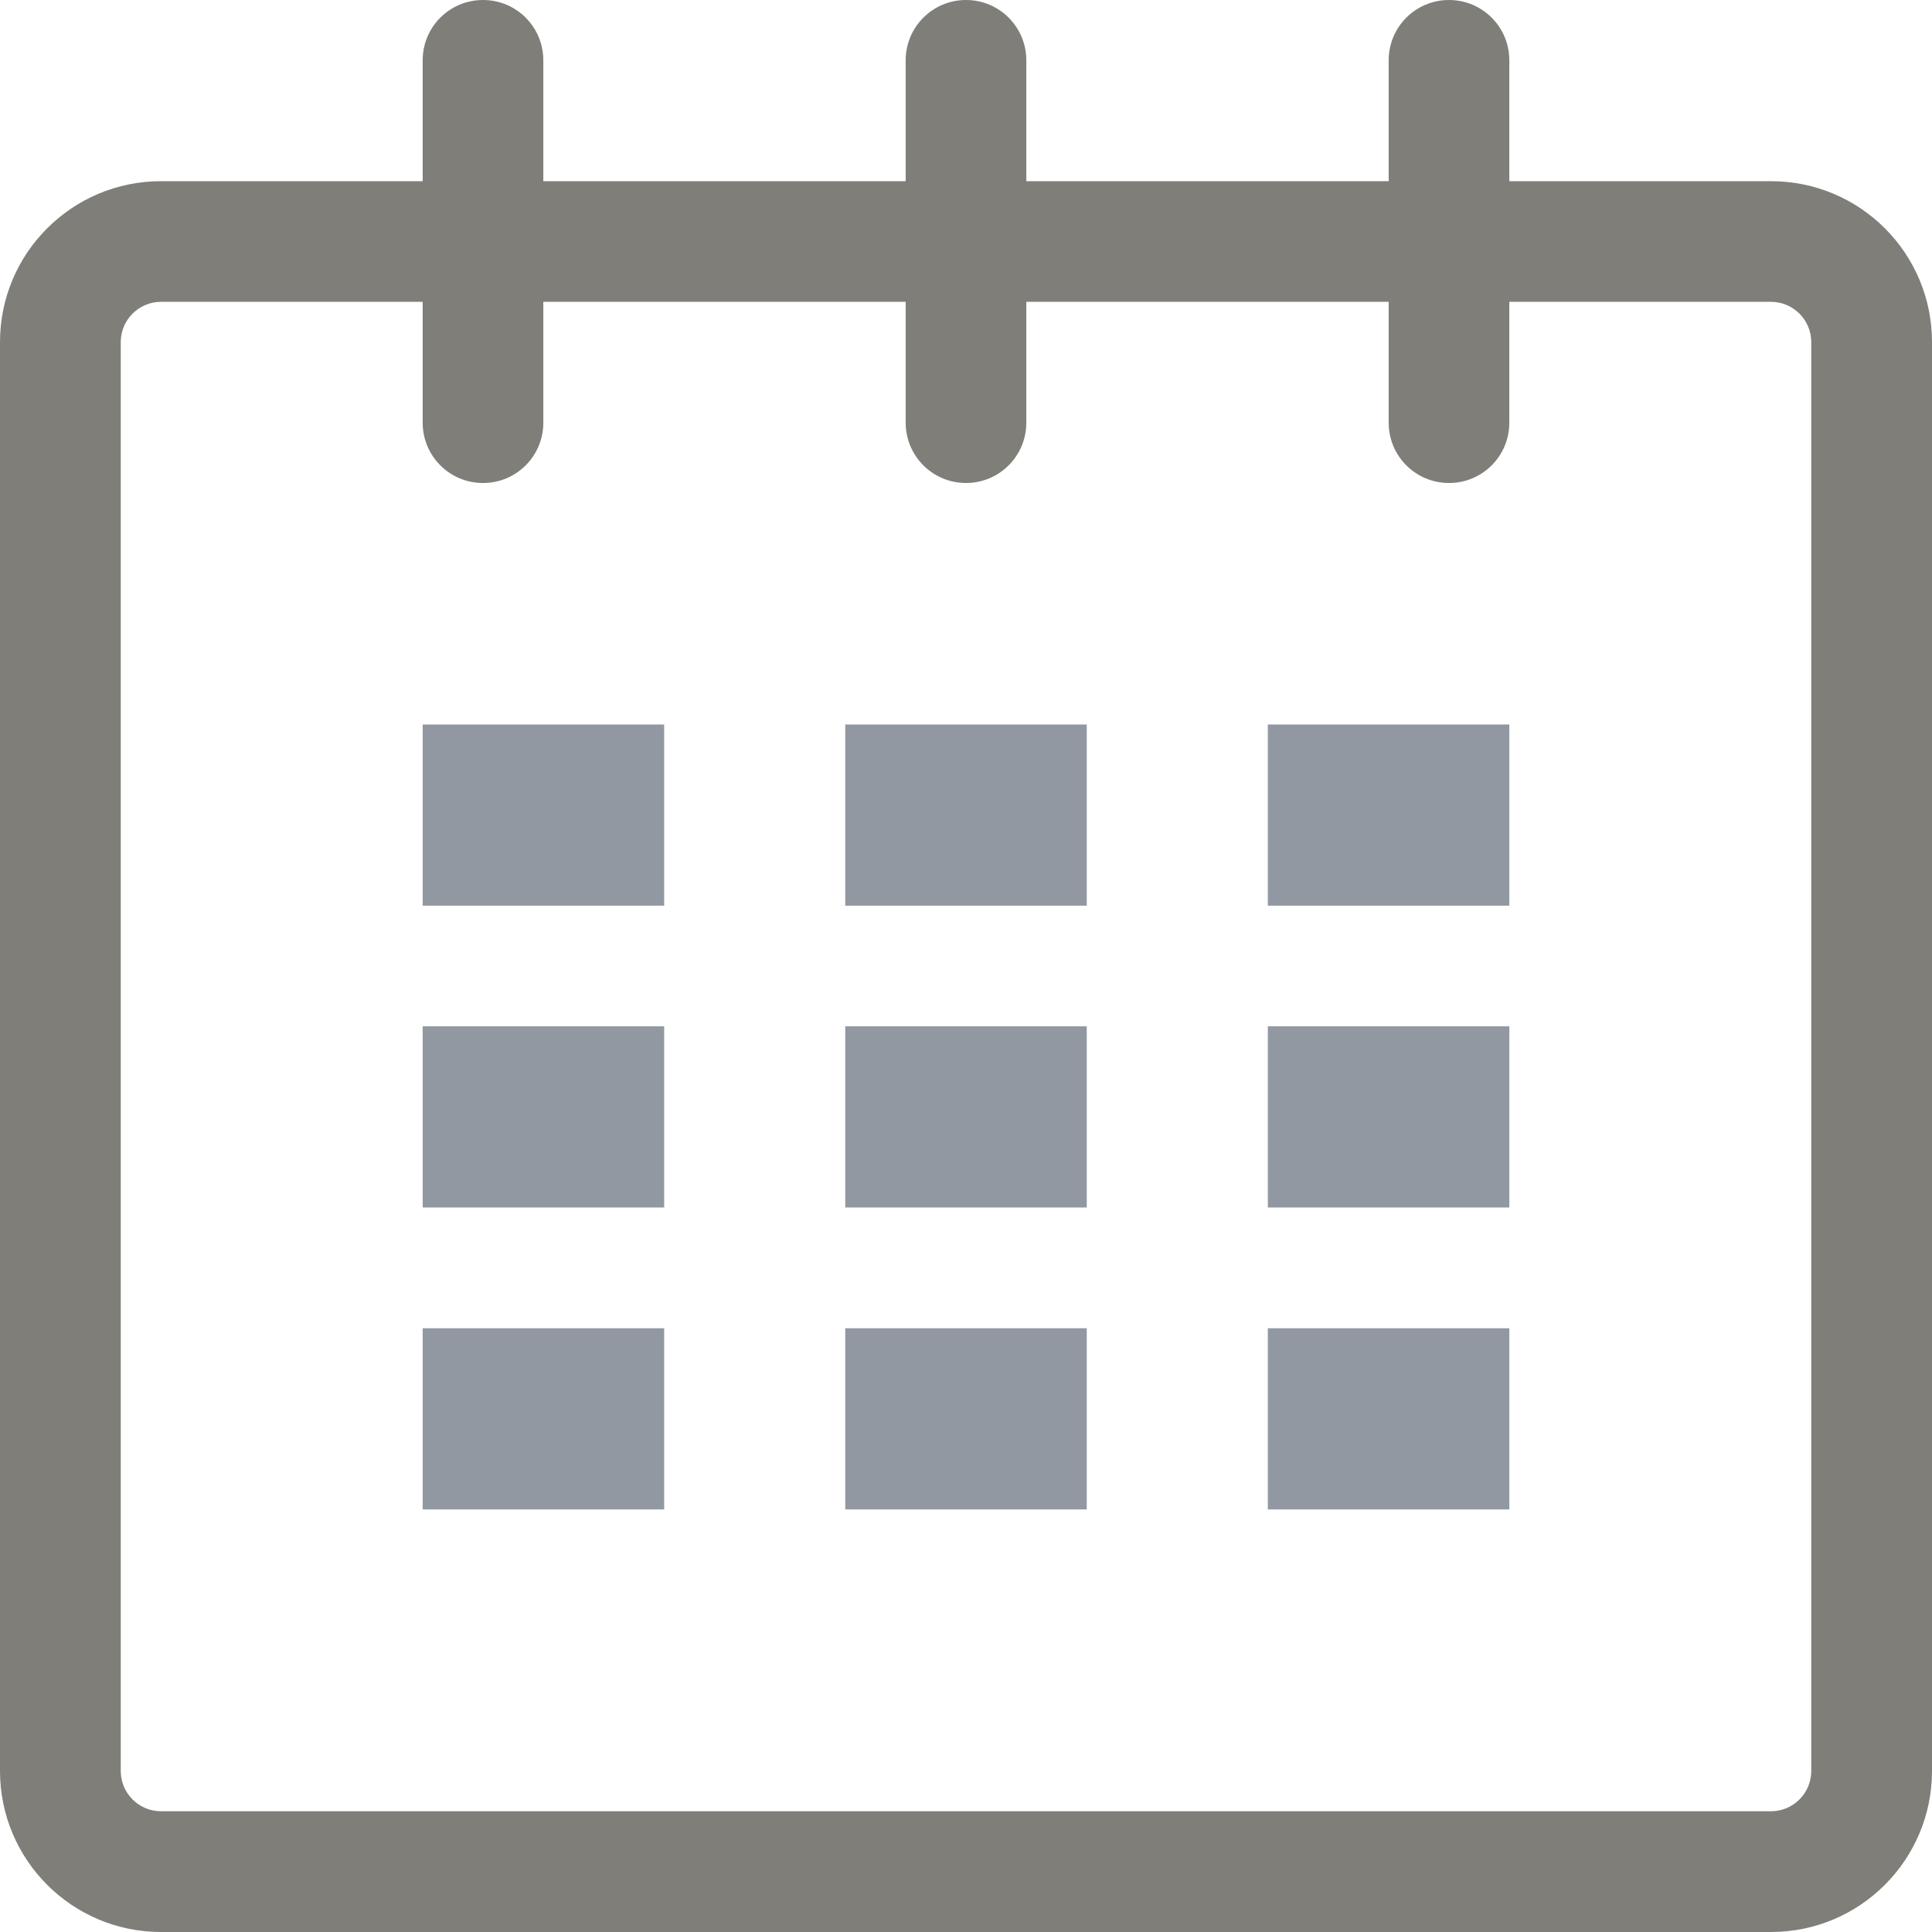 <?xml version="1.0" encoding="UTF-8"?>
<svg width="18px" height="18px" viewBox="0 0 18 18" version="1.1" xmlns="http://www.w3.org/2000/svg" xmlns:xlink="http://www.w3.org/1999/xlink">
    <!-- Generator: sketchtool 53 (72520) - https://sketchapp.com -->
    <title>9BB9919D-A023-4A55-9D84-D345FF5296EF</title>
    <desc>Created with sketchtool.</desc>
    <g id="Mobile" stroke="none" stroke-width="1" fill="none" fill-rule="evenodd">
        <g id="Home-Page-Mobile" transform="translate(-40, -296)">
            <g id="small-calendar" transform="translate(40, 296)">
                <g>
                    <path d="M16.5,1.688 L14.062,1.688 L14.062,0.562 C14.062,0.251 13.811,0 13.5,0 C13.189,0 12.938,0.251 12.938,0.562 L12.938,1.688 L9.562,1.688 L9.562,0.562 C9.562,0.251 9.31,0 9,0 C8.69,0 8.438,0.251 8.438,0.562 L8.438,1.688 L5.062,1.688 L5.062,0.562 C5.062,0.251 4.811,0 4.5,0 C4.189,0 3.938,0.251 3.938,0.562 L3.938,1.688 L1.5,1.688 C0.672,1.688 0,2.359 0,3.187 L0,16.5 C0,17.328 0.672,18 1.5,18 L16.5,18 C17.329,18 18,17.328 18,16.5 L18,3.187 C18,2.359 17.329,1.688 16.5,1.688 Z M16.875,16.5 C16.875,16.707 16.707,16.875 16.5,16.875 L1.5,16.875 C1.293,16.875 1.125,16.707 1.125,16.5 L1.125,3.187 C1.125,2.981 1.293,2.812 1.5,2.812 L3.938,2.812 L3.938,3.938 C3.938,4.249 4.189,4.5 4.5,4.5 C4.811,4.5 5.062,4.249 5.062,3.938 L5.062,2.812 L8.438,2.812 L8.438,3.938 C8.438,4.249 8.69,4.5 9,4.5 C9.31,4.5 9.562,4.249 9.562,3.938 L9.562,2.812 L12.938,2.812 L12.938,3.938 C12.938,4.249 13.189,4.5 13.5,4.5 C13.811,4.5 14.062,4.249 14.062,3.938 L14.062,2.812 L16.5,2.812 C16.707,2.812 16.875,2.981 16.875,3.187 L16.875,16.5 Z" id="Shape" fill="#7F7E79"></path>
                    <rect id="Rectangle-path" fill="#9198A2" x="3.938" y="6.75" width="2.25" height="1.688"></rect>
                    <rect id="Rectangle-path" fill="#9198A2" x="3.938" y="9.562" width="2.25" height="1.688"></rect>
                    <rect id="Rectangle-path" fill="#9198A2" x="3.938" y="12.375" width="2.25" height="1.688"></rect>
                    <rect id="Rectangle-path" fill="#9198A2" x="7.875" y="12.375" width="2.25" height="1.688"></rect>
                    <rect id="Rectangle-path" fill="#9198A2" x="7.875" y="9.562" width="2.25" height="1.688"></rect>
                    <rect id="Rectangle-path" fill="#9198A2" x="7.875" y="6.75" width="2.25" height="1.688"></rect>
                    <rect id="Rectangle-path" fill="#9198A2" x="11.812" y="12.375" width="2.25" height="1.688"></rect>
                    <rect id="Rectangle-path" fill="#9198A2" x="11.812" y="9.562" width="2.25" height="1.688"></rect>
                    <rect id="Rectangle-path" fill="#9198A2" x="11.812" y="6.75" width="2.25" height="1.688"></rect>
                </g>
            </g>
        </g>
    </g>
</svg>